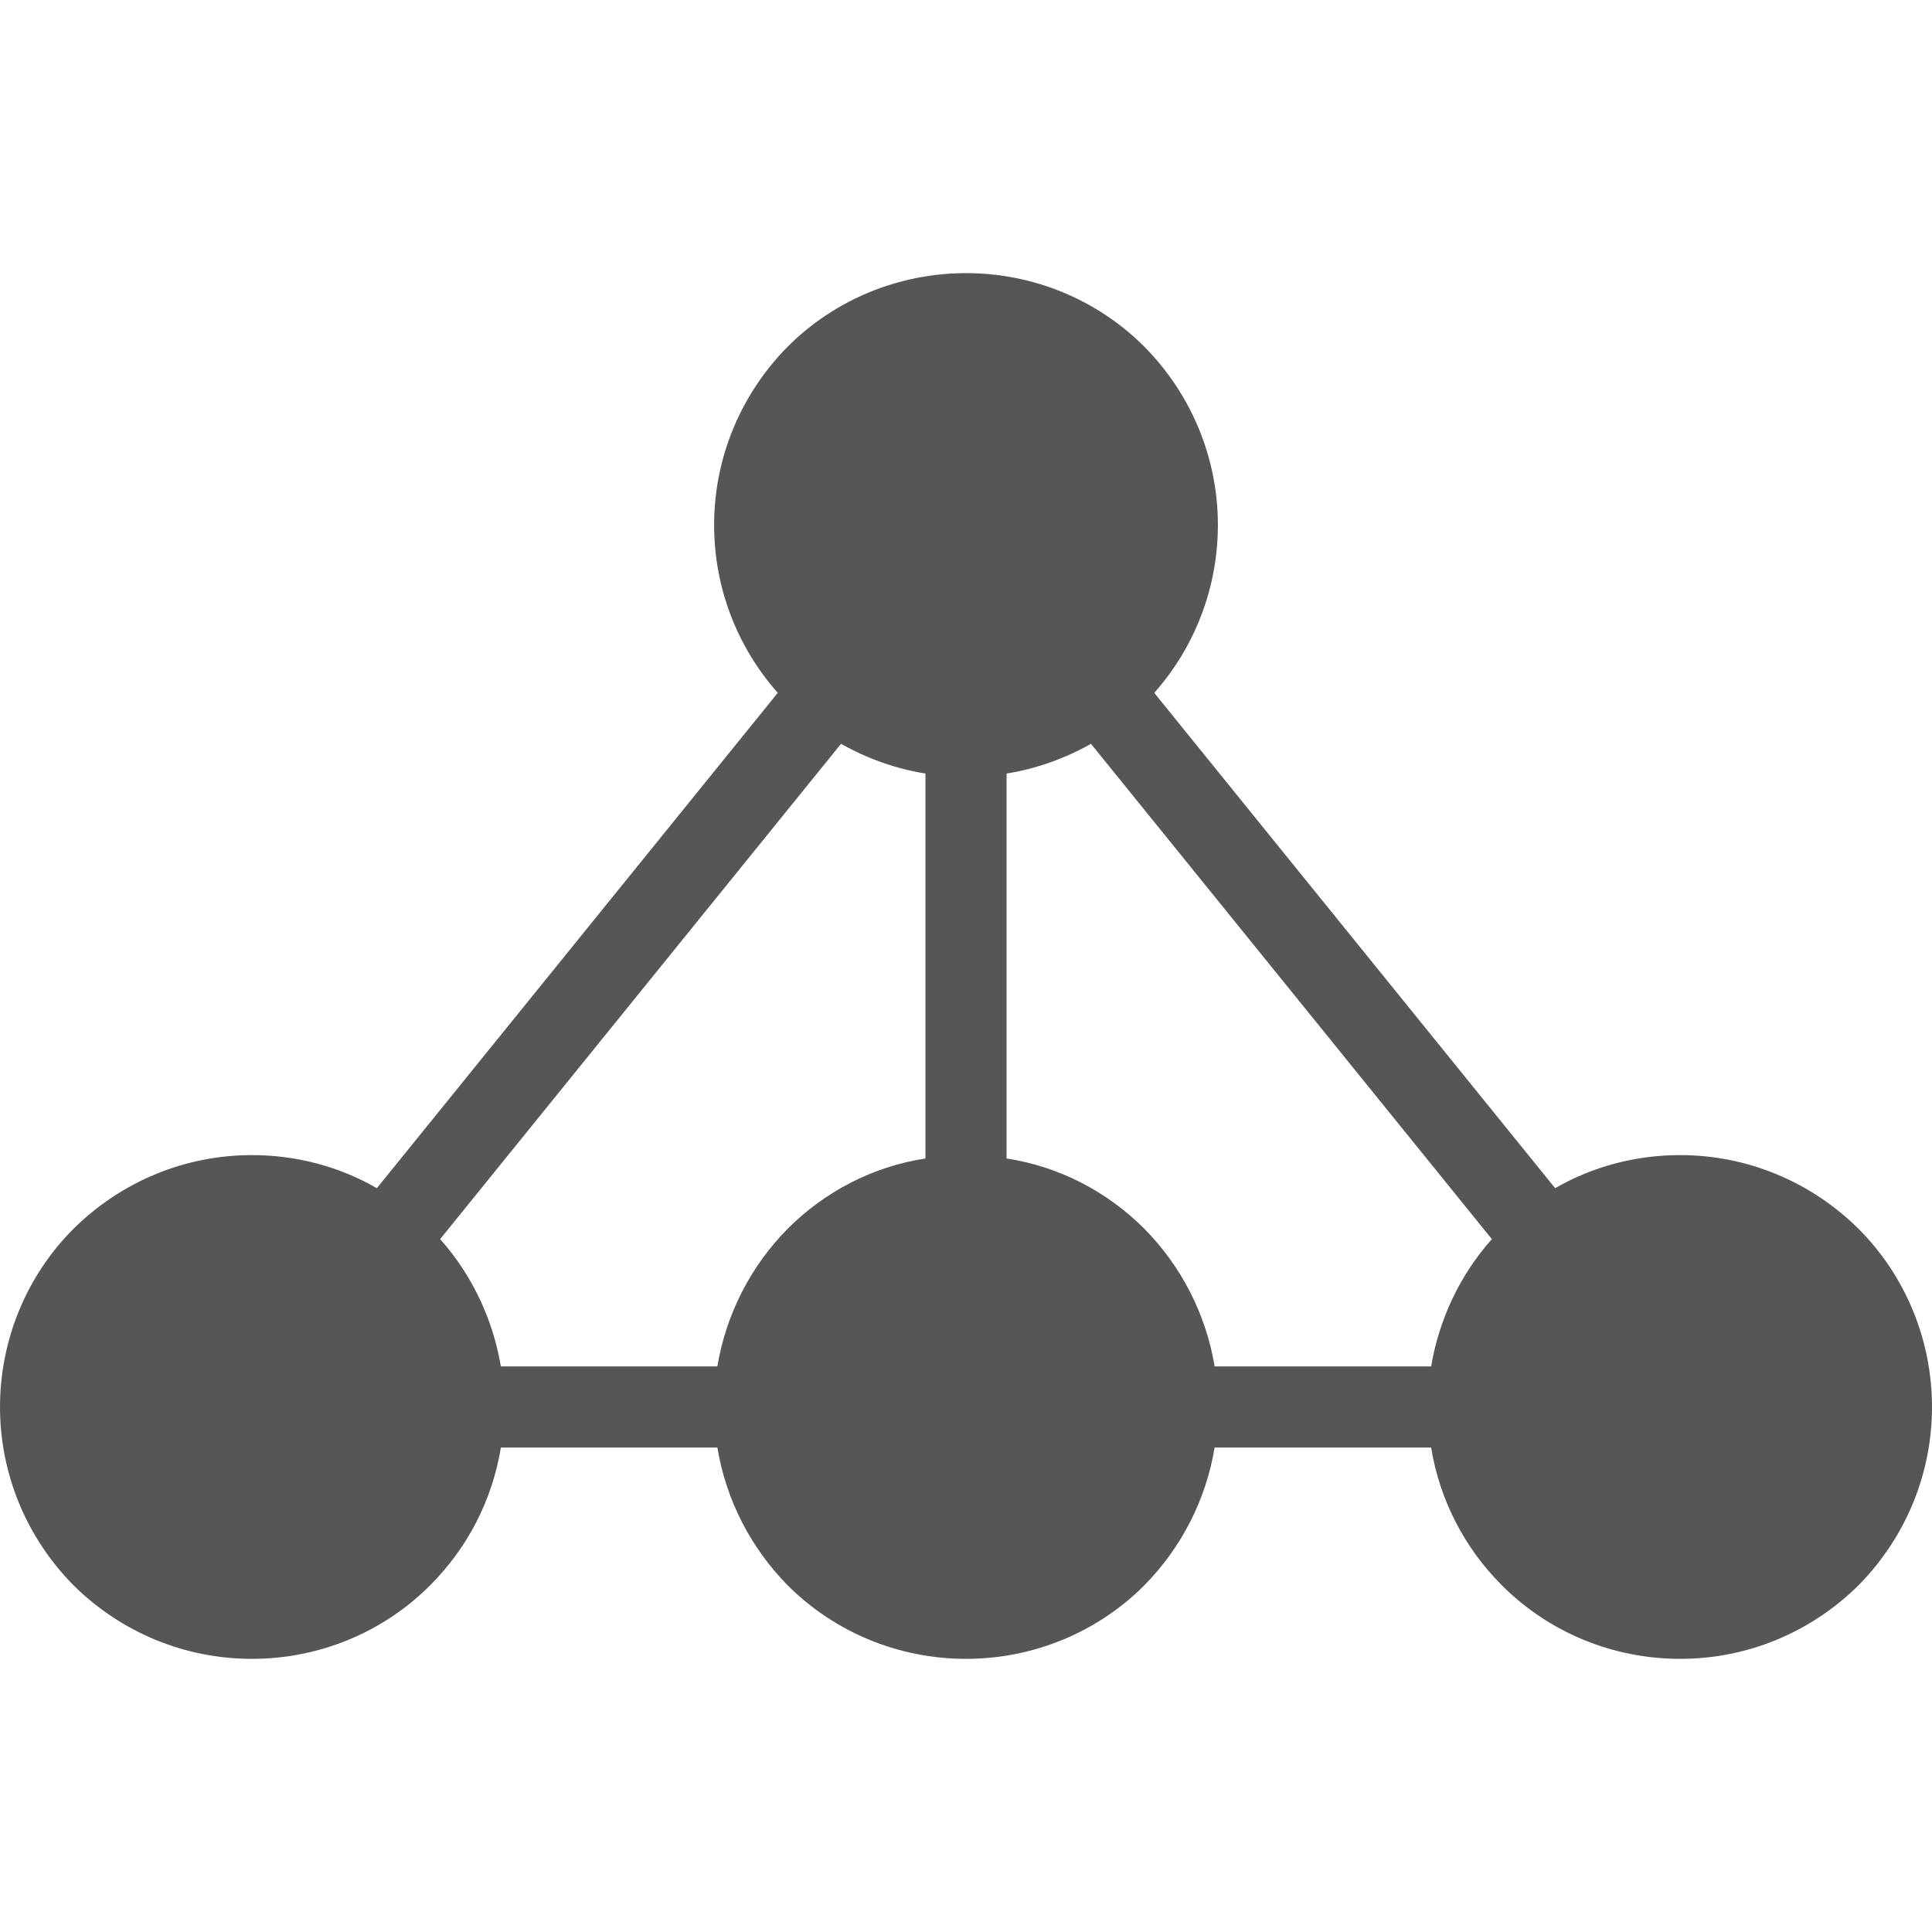 
<svg xmlns="http://www.w3.org/2000/svg" xmlns:xlink="http://www.w3.org/1999/xlink" width="16px" height="16px" viewBox="0 0 16 16" version="1.1">
<g id="surface1">
<path style=" stroke:none;fill-rule:evenodd;fill:#565656;fill-opacity:1;" d="M 7.664 9.594 L 7.664 6.406 C 7.418 6.367 7.18 6.281 6.965 6.16 L 3.645 10.262 C 3.91 10.559 4.082 10.926 4.148 11.316 L 5.941 11.316 C 6.012 10.887 6.215 10.488 6.523 10.176 C 6.836 9.863 7.234 9.66 7.664 9.594 Z M 8.336 6.406 L 8.336 9.594 C 8.766 9.66 9.164 9.863 9.477 10.176 C 9.785 10.488 9.988 10.887 10.059 11.316 L 11.852 11.316 C 11.918 10.926 12.09 10.559 12.355 10.262 L 9.035 6.16 C 8.82 6.281 8.582 6.367 8.336 6.406 Z M 11.852 11.988 L 10.059 11.988 C 9.988 12.418 9.785 12.816 9.477 13.129 C 9.086 13.52 8.555 13.738 8 13.738 C 7.445 13.738 6.914 13.52 6.523 13.129 C 6.215 12.816 6.012 12.418 5.941 11.988 L 4.148 11.988 C 4.078 12.418 3.875 12.816 3.562 13.129 C 3.172 13.52 2.641 13.738 2.086 13.738 C 1.531 13.738 1.004 13.52 0.609 13.129 C 0.219 12.734 0 12.207 0 11.652 C 0 11.098 0.219 10.566 0.609 10.176 C 1.004 9.785 1.531 9.566 2.086 9.566 C 2.453 9.566 2.809 9.66 3.121 9.84 L 6.441 5.738 C 6.102 5.355 5.914 4.863 5.914 4.348 C 5.914 3.793 6.133 3.266 6.523 2.871 C 6.914 2.48 7.445 2.262 8 2.262 C 8.555 2.262 9.086 2.48 9.477 2.871 C 9.867 3.266 10.086 3.793 10.086 4.348 C 10.086 4.863 9.898 5.355 9.559 5.738 L 12.879 9.84 C 13.191 9.66 13.547 9.566 13.914 9.566 C 14.469 9.566 14.996 9.785 15.391 10.176 C 15.781 10.566 16 11.098 16 11.652 C 16 12.207 15.781 12.734 15.391 13.129 C 14.996 13.52 14.469 13.738 13.914 13.738 C 13.359 13.738 12.828 13.52 12.438 13.129 C 12.125 12.816 11.922 12.418 11.852 11.988 Z M 11.852 11.988 "/>
</g>
</svg>
